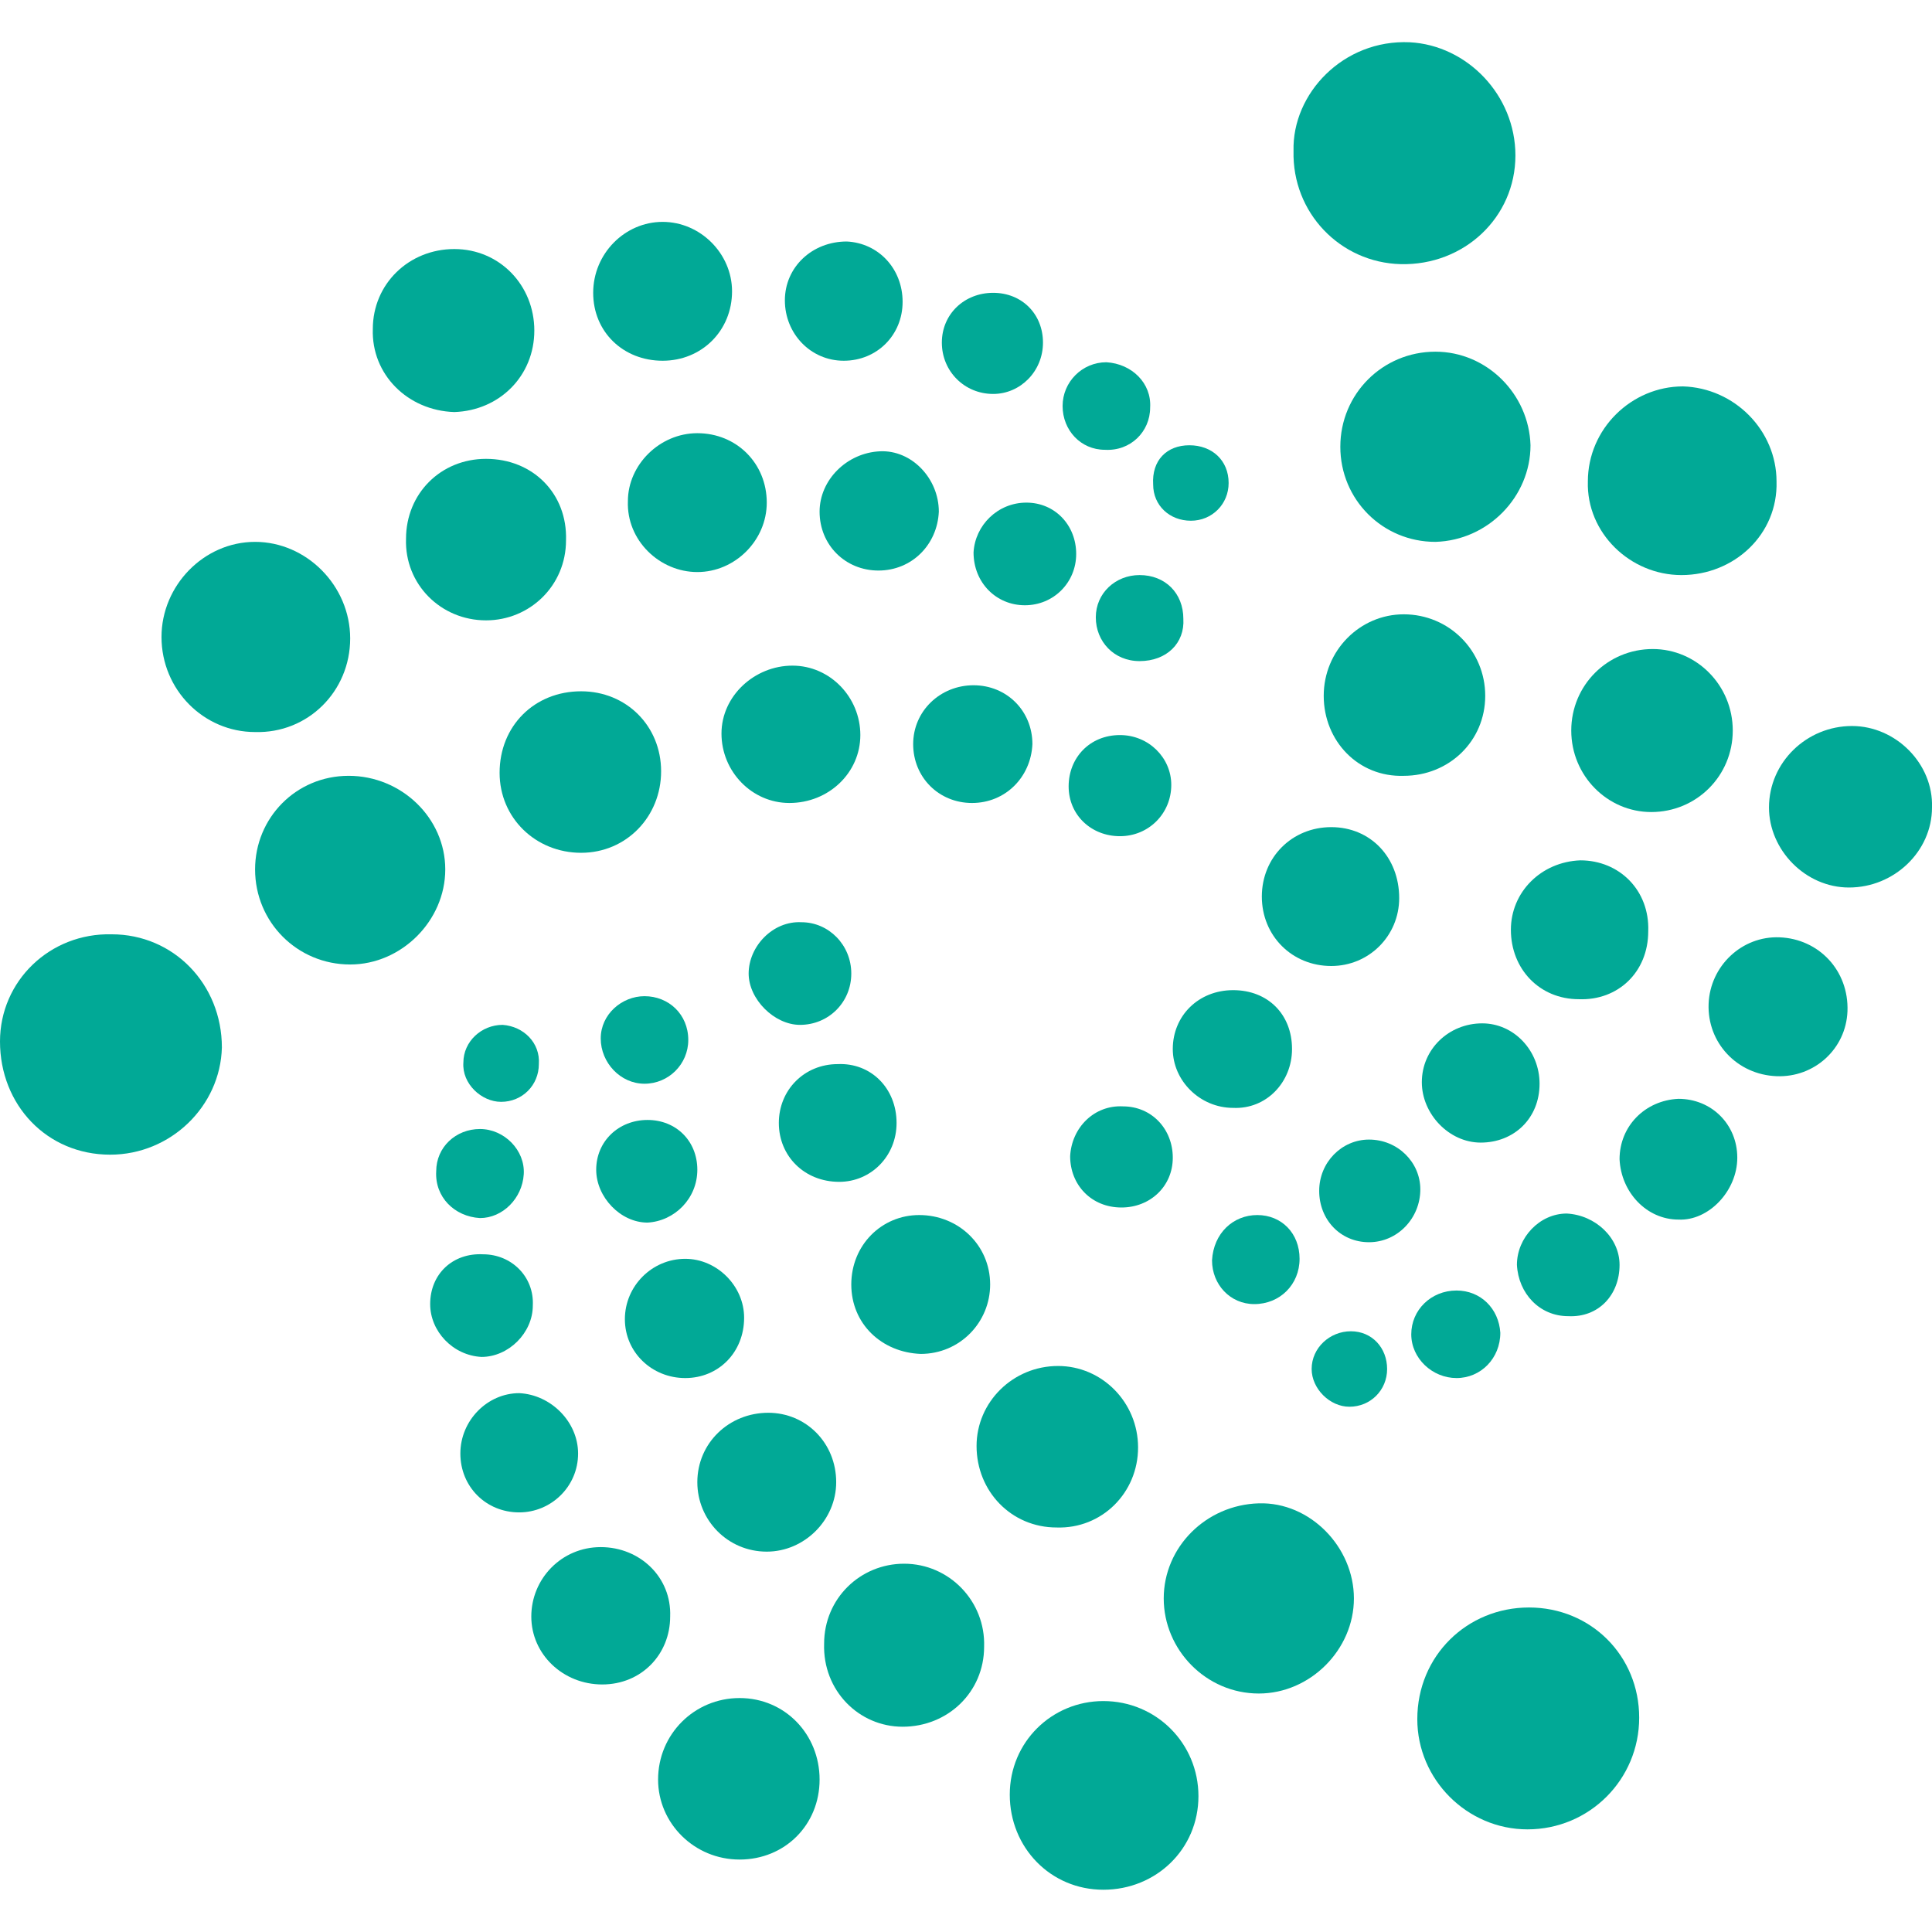 <?xml version="1.0" encoding="utf-8"?>
<!-- Generator: Adobe Illustrator 21.1.0, SVG Export Plug-In . SVG Version: 6.00 Build 0)  -->
<svg version="1.1" id="Layer_1" xmlns="http://www.w3.org/2000/svg" x="0px"
     y="0px"
     viewBox="0 0 128 128" style="enable-background:new 0 0 128 128;" xml:space="preserve">
<style type="text/css">
	.st0{fill:#01A996;}
</style>
    <g>
	<path class="st0"
          d="M85.7,10c-0.1-3.8,3.3-7.4,7.7-7.2c3.8,0.2,7,3.5,7,7.5c0,4.1-3.4,7.3-7.6,7.2C88.8,17.4,85.6,14.1,85.7,10z"
    />
        <path class="st0" d="M101.3,106.5c4.1,0,7.3,3.2,7.3,7.3c0,4.1-3.3,7.4-7.4,7.4c-4,0-7.3-3.3-7.3-7.3
		C93.9,109.7,97.2,106.5,101.3,106.5z"/>
        <path class="st0"
              d="M7.3,76.5C3.1,76.5,0,73.2,0,69c0-4,3.3-7.2,7.4-7.1c4.1,0,7.3,3.3,7.3,7.5C14.6,73.3,11.3,76.5,7.3,76.5z"/>
        <path class="st0" d="M88.8,29.6c0-3.5,2.8-6.3,6.3-6.3c3.4,0,6.2,2.8,6.3,6.2c0,3.4-2.8,6.3-6.3,6.4C91.6,35.9,88.8,33.1,88.8,29.6
		z"/>
        <path class="st0" d="M23.1,51.4c3.5,0,6.4,2.8,6.4,6.2c0,3.4-2.9,6.3-6.3,6.3c-3.5,0-6.3-2.8-6.3-6.3
		C16.9,54.2,19.6,51.4,23.1,51.4z"/>
        <path class="st0" d="M111.4,38.1c-3.4,0-6.3-2.8-6.2-6.2c0-3.5,2.9-6.3,6.3-6.3c3.4,0.1,6.2,2.9,6.2,6.3
		C117.8,35.4,114.9,38.1,111.4,38.1z"/>
        <path class="st0" d="M83.4,112.2c-3.5,0-6.3-2.9-6.3-6.3c0-3.4,2.8-6.2,6.3-6.3c3.4-0.1,6.3,2.9,6.3,6.3
		C89.7,109.3,86.8,112.2,83.4,112.2z"/>
        <path class="st0" d="M23.2,42.3c0,3.5-2.8,6.3-6.3,6.2c-3.4,0-6.2-2.8-6.2-6.3c0-3.4,2.8-6.3,6.2-6.3
		C20.3,35.9,23.2,38.8,23.2,42.3z"/>
        <path class="st0" d="M73.1,125.2c-3.5,0-6.2-2.8-6.2-6.3c0-3.5,2.8-6.2,6.2-6.2c3.5,0,6.3,2.8,6.3,6.3
		C79.4,122.5,76.6,125.2,73.1,125.2z"/>
        <path class="st0"
              d="M54.6,108.9c0-3,2.4-5.3,5.3-5.3c3,0,5.4,2.5,5.3,5.5c0,3-2.4,5.3-5.4,5.3C56.9,114.4,54.5,112,54.6,108.9z"/>
        <path class="st0" d="M114.8,48.4c0,3-2.4,5.4-5.4,5.4c-2.9,0-5.3-2.4-5.3-5.4c0-3,2.4-5.4,5.4-5.4C112.4,43,114.8,45.4,114.8,48.4z
		"/>
        <path class="st0"
              d="M37.5,35.8c0,3-2.4,5.3-5.3,5.3c-3,0-5.4-2.4-5.3-5.4c0-3,2.3-5.3,5.3-5.3C35.3,30.4,37.6,32.7,37.5,35.8z"/>
        <path class="st0"
              d="M43.8,51.1c0,3-2.3,5.4-5.3,5.4c-3,0-5.4-2.3-5.4-5.3c0-3.1,2.3-5.4,5.4-5.4C41.5,45.8,43.8,48.1,43.8,51.1z"
        />
        <path class="st0"
              d="M24.7,21.8c0-3,2.4-5.3,5.4-5.3c3,0,5.3,2.4,5.3,5.4c0,3-2.3,5.3-5.3,5.4C27,27.2,24.6,24.8,24.7,21.8z"/>
        <path class="st0"
              d="M87.7,46.1c0-3,2.4-5.4,5.3-5.4c3,0,5.4,2.4,5.4,5.4c0,3-2.4,5.3-5.4,5.3C90,51.5,87.7,49.1,87.7,46.1z"/>
        <path class="st0"
              d="M70.1,90.5c2.9,0,5.3,2.4,5.3,5.4c0,3-2.4,5.4-5.4,5.3c-3,0-5.3-2.4-5.3-5.4C64.7,92.9,67.1,90.5,70.1,90.5z"
        />
        <path class="st0"
              d="M54.3,117.9c0,3-2.3,5.3-5.3,5.3c-3,0-5.4-2.4-5.4-5.3c0-3,2.4-5.4,5.4-5.4C52,112.5,54.3,114.9,54.3,117.9z"
        />
        <path class="st0" d="M122.5,58.8c-2.9,0-5.3-2.5-5.3-5.3c0-3,2.5-5.4,5.5-5.4c2.9,0,5.4,2.5,5.3,5.4
		C128,56.4,125.5,58.8,122.5,58.8z"/>
        <path class="st0" d="M55.4,98.2c0,2.5-2.1,4.6-4.6,4.6c-2.6,0-4.6-2.1-4.6-4.6c0-2.6,2.1-4.6,4.7-4.6
		C53.4,93.6,55.4,95.6,55.4,98.2z"/>
        <path class="st0" d="M46.2,28.7c2.6,0,4.6,2,4.6,4.6c0,2.5-2.1,4.6-4.6,4.6c-2.5,0-4.7-2.1-4.6-4.7C41.6,30.8,43.7,28.7,46.2,28.7z
		"/>
        <path class="st0"
              d="M56.4,85.1c0-2.6,2-4.6,4.5-4.6c2.6,0,4.7,2,4.7,4.6c0,2.5-2,4.6-4.6,4.6C58.4,89.6,56.4,87.7,56.4,85.1z"/>
        <path class="st0" d="M39.9,111.6c-2.6,0-4.7-2-4.7-4.5c0-2.5,2-4.6,4.6-4.6c2.6,0,4.7,2,4.6,4.6C44.4,109.6,42.5,111.6,39.9,111.6z
		"/>
        <path class="st0"
              d="M92.7,59.5c0,2.5-2,4.5-4.5,4.5c-2.6,0-4.6-2-4.6-4.6c0-2.6,2-4.6,4.6-4.6C90.8,54.8,92.7,56.8,92.7,59.5z"/>
        <path class="st0" d="M43.9,23.9c-2.6,0-4.6-1.9-4.6-4.5c0-2.6,2.1-4.7,4.6-4.7c2.5,0,4.6,2.1,4.6,4.6
		C48.5,21.9,46.5,23.9,43.9,23.9z"/>
        <path class="st0" d="M104.6,66.2c-2.6,0-4.5-2-4.5-4.6c0-2.5,2-4.5,4.6-4.6c2.6,0,4.6,2,4.5,4.7C109.2,64.4,107.2,66.3,104.6,66.2z
		"/>
        <path class="st0" d="M52.3,53.2c-2.5,0-4.5-2.1-4.5-4.6c0-2.5,2.2-4.5,4.7-4.5c2.5,0,4.5,2.1,4.5,4.6C57,51.2,54.9,53.2,52.3,53.2z
		"/>
        <path class="st0" d="M117.7,71.3c-2.6-0.1-4.6-2.2-4.5-4.8c0.1-2.5,2.2-4.5,4.7-4.4c2.6,0.1,4.6,2.2,4.5,4.9
		C122.3,69.5,120.2,71.4,117.7,71.3z"/>
        <path class="st0" d="M64.4,53.2c-2.2,0-3.9-1.7-3.9-3.9c0-2.2,1.8-3.9,4-3.9c2.2,0,3.9,1.7,3.9,3.9C68.3,51.5,66.6,53.2,64.4,53.2z
		"/>
        <path class="st0" d="M107.3,76.8c0-2.2,1.7-3.9,3.9-4c2.2,0,3.9,1.7,3.9,3.9c0,2.2-1.9,4.2-3.9,4.1C109.1,80.8,107.4,79,107.3,76.8
		z"/>
        <path class="st0"
              d="M59.8,20c0,2.2-1.7,3.9-3.9,3.9c-2.2,0-3.9-1.8-3.9-4c0-2.2,1.8-3.9,4.1-3.9C58.2,16.1,59.8,17.8,59.8,20z"/>
        <path class="st0"
              d="M59.4,74.4c0,2.2-1.7,3.9-3.8,3.9c-2.3,0-4-1.7-4-3.9c0-2.2,1.7-3.9,3.9-3.9C57.7,70.4,59.4,72.1,59.4,74.4z"
        />
        <path class="st0"
              d="M45.4,91.3c-2.2,0-4-1.7-4-3.9c0-2.2,1.8-4,4-4c2.1,0,3.9,1.8,3.9,3.9C49.3,89.6,47.6,91.3,45.4,91.3z"/>
        <path class="st0"
              d="M102,71.8c0,2.3-1.7,3.9-3.9,3.9c-2.1,0-3.9-1.9-3.9-4c0-2.2,1.8-3.9,4-3.9C100.3,67.8,102,69.6,102,71.8z"/>
        <path class="st0"
              d="M81.7,65.6c2.3,0,3.9,1.6,3.9,3.9c0,2.2-1.7,4-3.9,3.9c-2.2,0-4-1.8-4-3.9C77.7,67.3,79.4,65.6,81.7,65.6z"/>
        <path class="st0"
              d="M38.3,96.3c0,2.2-1.8,3.9-3.9,3.9c-2.2,0-3.9-1.7-3.9-3.9c0-2.2,1.8-4,3.9-4C36.5,92.4,38.3,94.2,38.3,96.3z"
        />
        <path class="st0"
              d="M58.2,37.8c-2.2,0-3.9-1.7-3.9-3.9c0-2.1,1.8-3.9,4-4c2.1-0.1,3.9,1.8,3.9,4C62.1,36.1,60.4,37.8,58.2,37.8z"
        />
        <path class="st0" d="M94.1,78.8c0,1.9-1.5,3.5-3.4,3.5c-1.9,0-3.3-1.5-3.3-3.4c0-1.9,1.5-3.4,3.3-3.4C92.6,75.5,94.1,77,94.1,78.8z
		"/>
        <path class="st0" d="M56.4,64.5c0,1.9-1.5,3.4-3.4,3.4c-1.7,0-3.4-1.7-3.4-3.4c0-1.8,1.6-3.5,3.5-3.4
		C54.9,61.1,56.4,62.6,56.4,64.5z"/>
        <path class="st0"
              d="M32,83.1c1.9,0,3.4,1.5,3.3,3.4c0,1.8-1.6,3.4-3.4,3.4c-1.9-0.1-3.4-1.7-3.4-3.5C28.5,84.4,30,83,32,83.1z"/>
        <path class="st0" d="M74.2,55.4c-1.9,0-3.4-1.4-3.4-3.3c0-1.9,1.4-3.4,3.4-3.4c1.9,0,3.4,1.5,3.4,3.3
		C77.6,53.9,76.1,55.4,74.2,55.4z"/>
        <path class="st0"
              d="M68,33.3c1.9,0,3.3,1.5,3.3,3.4c0,1.9-1.5,3.4-3.4,3.4c-1.9,0-3.4-1.5-3.4-3.5C64.6,34.8,66.1,33.3,68,33.3z"
        />
        <path class="st0" d="M46.2,77.5c0,1.9-1.5,3.4-3.3,3.5c-1.8,0-3.4-1.7-3.4-3.5c0-1.9,1.5-3.3,3.4-3.3
		C44.8,74.2,46.2,75.6,46.2,77.5z"/>
        <path class="st0"
              d="M74.4,73.3c1.9,0,3.3,1.5,3.3,3.4c0,1.9-1.5,3.3-3.4,3.3c-2,0-3.4-1.5-3.4-3.4C71,74.7,72.5,73.2,74.4,73.3z"
        />
        <path class="st0" d="M107.3,83.8c0,2-1.4,3.5-3.4,3.4c-1.9,0-3.3-1.5-3.4-3.4c0-1.8,1.5-3.4,3.3-3.4
		C105.7,80.5,107.3,82,107.3,83.8z"/>
        <path class="st0" d="M65.8,19.4c1.9,0,3.3,1.4,3.3,3.3c0,1.9-1.5,3.4-3.3,3.4c-1.9,0-3.4-1.5-3.4-3.4
		C62.4,20.8,63.9,19.4,65.8,19.4z"/>
        <path class="st0"
              d="M76.2,27c0,1.6-1.3,2.9-3,2.8c-1.6,0-2.8-1.3-2.8-2.9c0-1.6,1.3-2.9,2.9-2.9C75,24.1,76.3,25.4,76.2,27z"/>
        <path class="st0" d="M28.9,77.6c0-1.6,1.3-2.8,2.9-2.8c1.6,0,3,1.4,2.9,3c-0.1,1.6-1.4,2.9-2.9,2.9C30.1,80.6,28.8,79.3,28.9,77.6z
		"/>
        <path class="st0"
              d="M99.4,88.3c0,1.7-1.3,3-2.9,3c-1.6,0-3-1.3-3-2.9c0-1.6,1.3-2.9,3-2.9C98.1,85.5,99.3,86.7,99.4,88.3z"/>
        <path class="st0"
              d="M45.6,68.9c0,1.6-1.3,2.9-2.9,2.9c-1.6,0-2.9-1.4-2.9-3c0-1.6,1.4-2.8,2.9-2.8C44.3,66,45.6,67.2,45.6,68.9z"
        />
        <path class="st0" d="M75.5,43.8c-1.7,0-2.9-1.3-2.9-2.9c0-1.6,1.3-2.8,2.9-2.8c1.7,0,2.9,1.2,2.9,2.9
		C78.5,42.6,77.3,43.8,75.5,43.8z"/>
        <path class="st0"
              d="M83.3,80.5c1.6,0,2.8,1.2,2.8,2.9c0,1.7-1.3,3-3,3c-1.6,0-2.8-1.3-2.8-2.9C80.4,81.7,81.7,80.5,83.3,80.5z"/>
        <path class="st0" d="M35.7,70.5c0,1.4-1.1,2.5-2.5,2.5c-1.3,0-2.6-1.2-2.5-2.6c0-1.4,1.2-2.5,2.6-2.5C34.7,68,35.8,69.1,35.7,70.5z
		"/>
        <path class="st0" d="M91.9,90.7c0,1.4-1.1,2.5-2.5,2.5c-1.3,0-2.5-1.2-2.5-2.5c0-1.4,1.2-2.5,2.6-2.5
		C90.9,88.2,91.9,89.3,91.9,90.7z"/>
        <path class="st0"
              d="M78.8,29.5c1.5,0,2.6,1,2.6,2.5c0,1.4-1.1,2.5-2.5,2.5c-1.4,0-2.5-1-2.5-2.4C76.3,30.5,77.3,29.5,78.8,29.5z"
        />
</g>
</svg>
